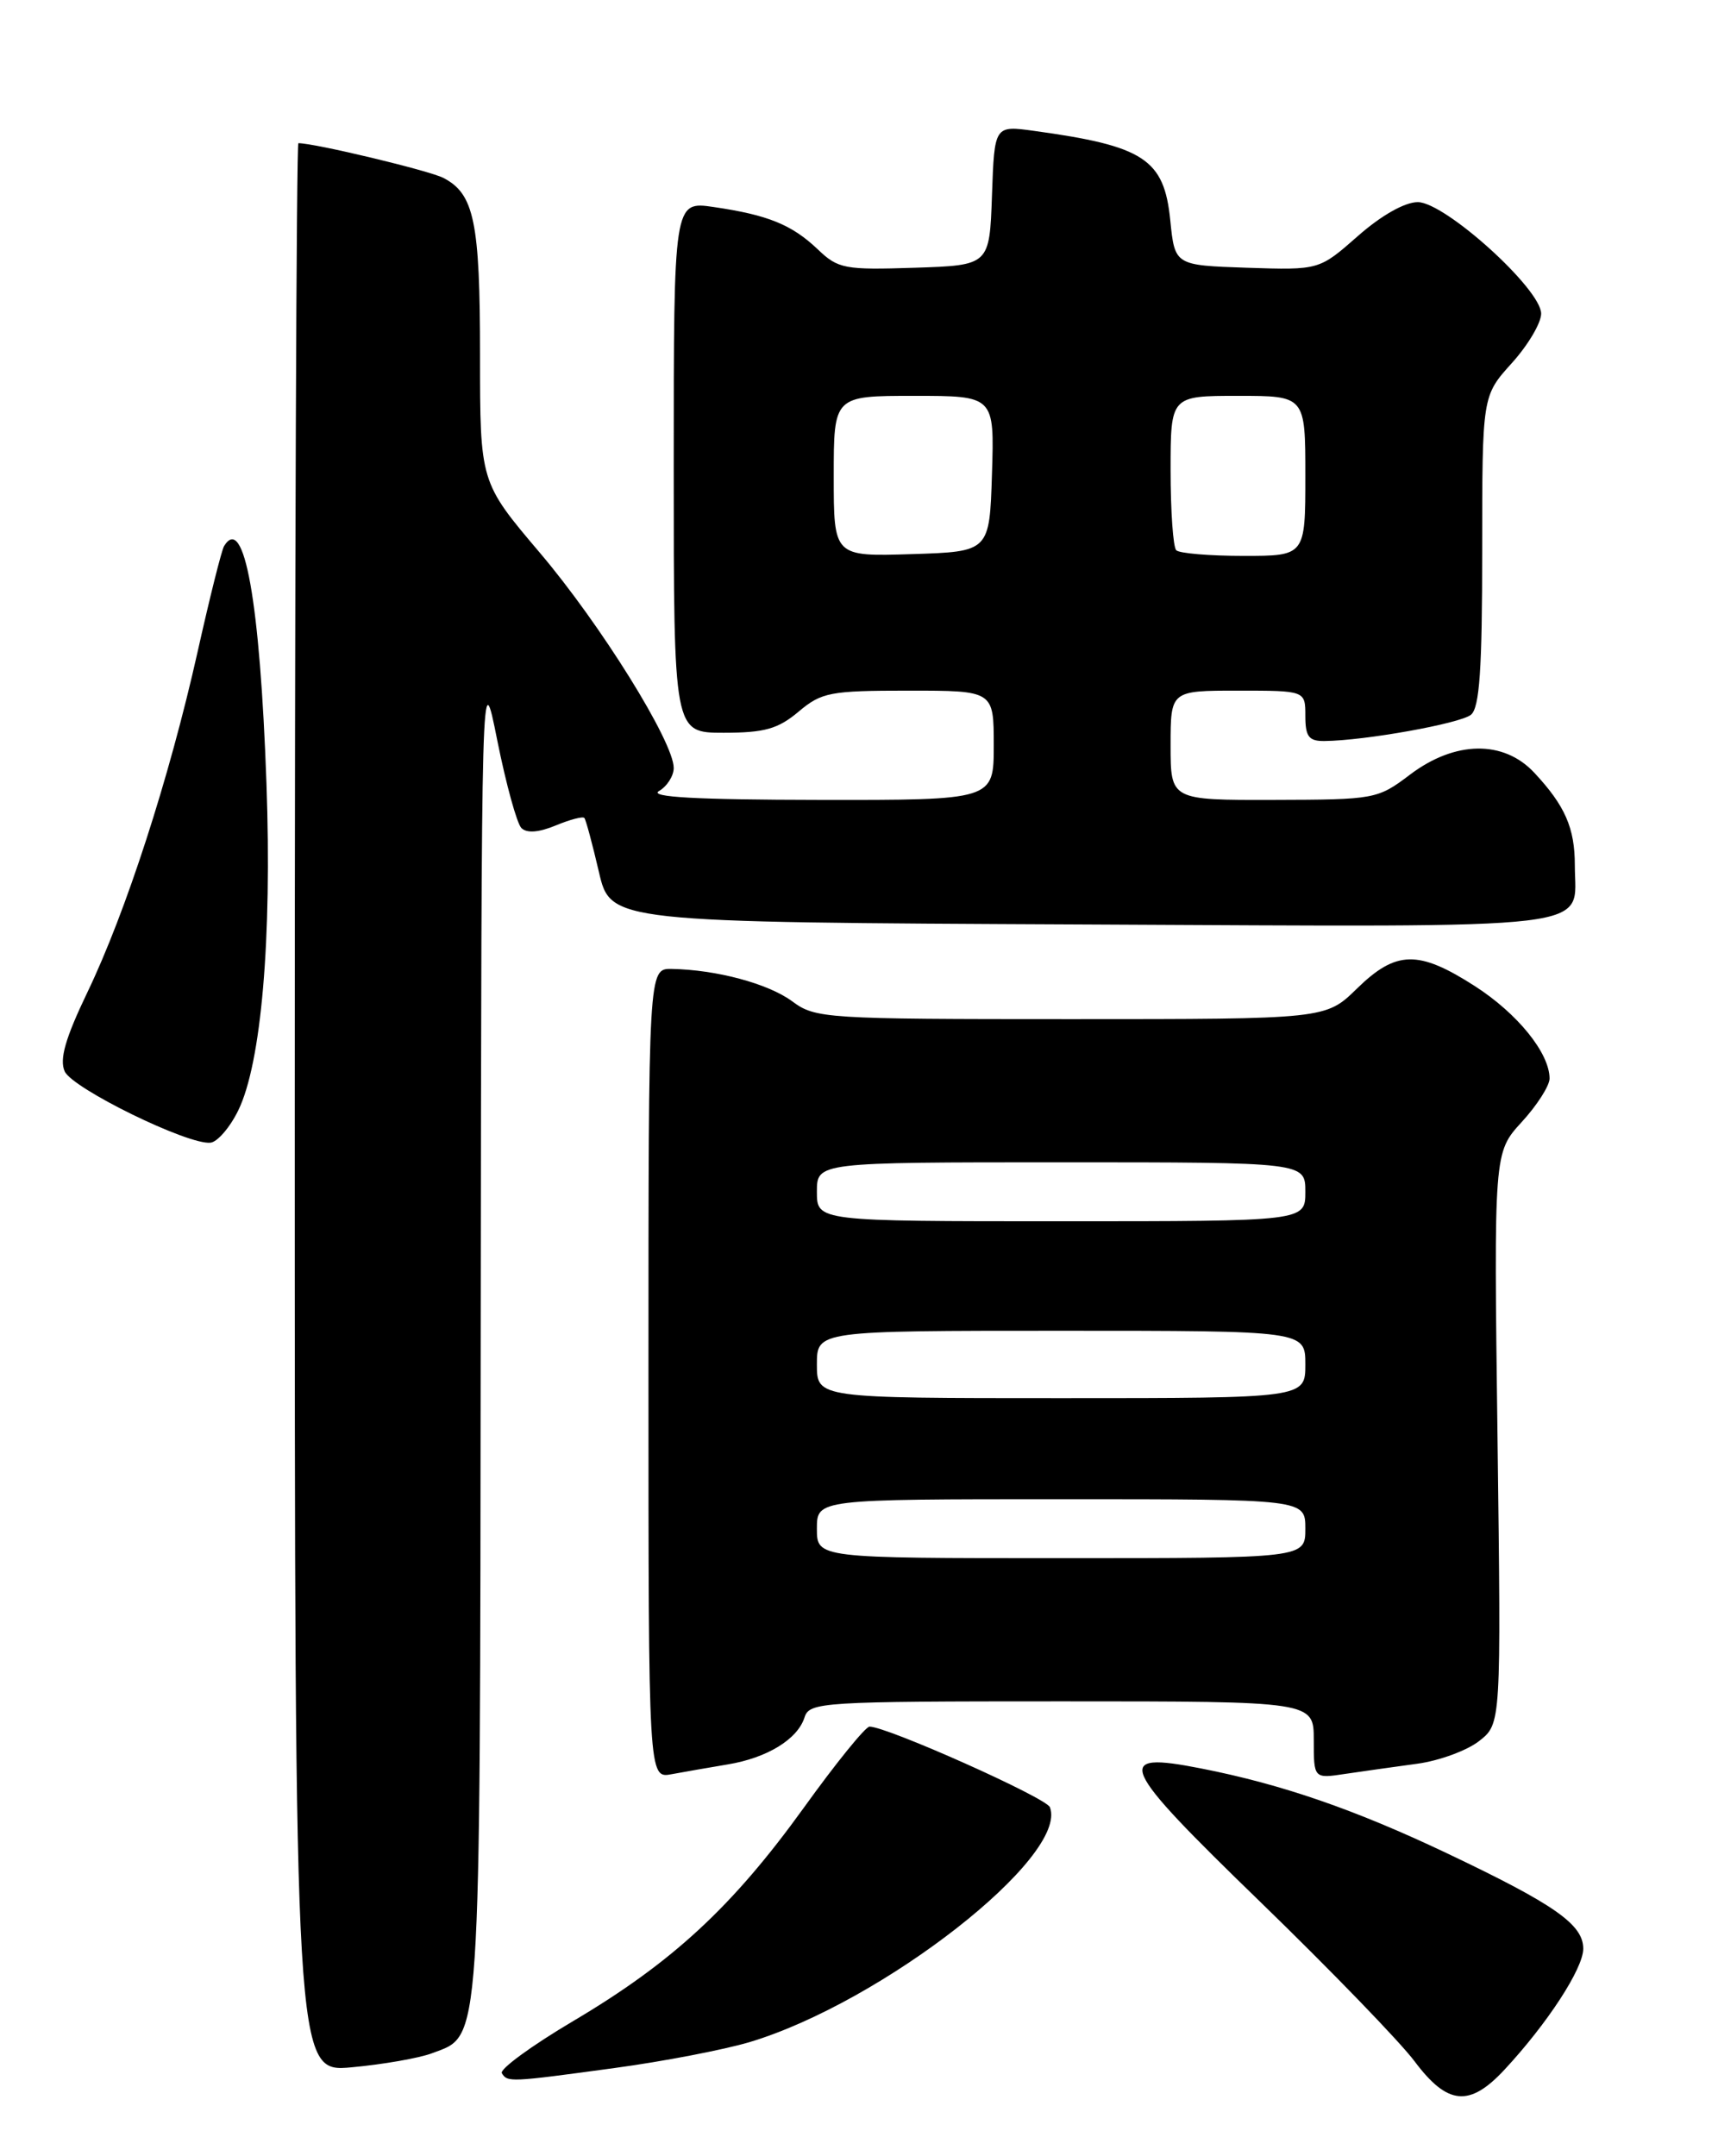 <?xml version="1.0" encoding="UTF-8" standalone="no"?>
<!DOCTYPE svg PUBLIC "-//W3C//DTD SVG 1.1//EN" "http://www.w3.org/Graphics/SVG/1.1/DTD/svg11.dtd" >
<svg xmlns="http://www.w3.org/2000/svg" xmlns:xlink="http://www.w3.org/1999/xlink" version="1.1" viewBox="0 0 204 256">
 <g >
 <path fill="currentColor"
d=" M 178.63 245.75 C 183.73 240.27 188.00 233.72 188.00 231.37 C 188.00 228.49 184.62 226.12 171.78 220.02 C 160.87 214.84 152.21 211.85 142.64 209.97 C 132.08 207.89 132.77 209.45 149.65 225.81 C 157.98 233.89 166.23 242.41 167.98 244.75 C 171.88 249.95 174.49 250.20 178.63 245.75 Z  M 73.00 245.53 C 78.78 244.75 85.97 243.36 89.00 242.46 C 104.77 237.73 126.91 220.42 124.67 214.57 C 124.23 213.44 105.34 205.00 103.25 205.00 C 102.77 205.00 99.25 209.34 95.44 214.64 C 86.96 226.40 79.85 232.98 68.06 239.96 C 63.11 242.89 59.30 245.68 59.59 246.15 C 60.27 247.24 60.52 247.23 73.00 245.53 Z  M 51.30 243.78 C 57.18 241.55 56.99 244.34 57.08 157.80 C 57.17 78.50 57.17 78.50 59.05 87.92 C 60.09 93.10 61.38 97.78 61.91 98.31 C 62.55 98.95 63.97 98.84 65.98 98.01 C 67.67 97.31 69.21 96.90 69.39 97.12 C 69.57 97.33 70.34 100.20 71.11 103.50 C 72.50 109.50 72.50 109.50 128.50 109.76 C 191.26 110.05 187.00 110.56 187.00 102.74 C 187.00 98.31 185.84 95.66 182.19 91.75 C 178.55 87.84 172.77 87.93 167.43 91.97 C 163.57 94.89 163.27 94.94 151.25 94.97 C 139.00 95.00 139.00 95.00 139.00 88.50 C 139.00 82.00 139.00 82.00 147.00 82.00 C 155.00 82.00 155.00 82.00 155.00 85.00 C 155.00 87.45 155.41 88.00 157.25 87.98 C 162.06 87.94 173.41 85.90 174.67 84.86 C 175.69 84.01 176.00 79.44 176.00 65.38 C 176.00 47.01 176.00 47.01 179.50 43.13 C 181.43 41.00 183.00 38.35 183.00 37.24 C 183.00 34.32 171.58 24.00 168.35 24.00 C 166.80 24.00 164.01 25.58 161.22 28.04 C 156.64 32.07 156.64 32.07 148.07 31.79 C 139.50 31.50 139.50 31.50 138.96 26.14 C 138.23 18.89 135.85 17.33 122.79 15.54 C 118.08 14.89 118.08 14.89 117.79 23.19 C 117.50 31.50 117.50 31.50 108.60 31.79 C 100.29 32.06 99.52 31.92 97.10 29.60 C 94.03 26.68 91.19 25.52 84.75 24.58 C 80.00 23.88 80.00 23.88 80.00 55.44 C 80.00 87.00 80.00 87.00 85.92 87.00 C 90.78 87.00 92.38 86.55 94.82 84.50 C 97.56 82.19 98.57 82.00 107.89 82.00 C 118.00 82.00 118.00 82.00 118.00 88.50 C 118.00 95.00 118.00 95.00 97.25 94.97 C 82.66 94.95 77.02 94.64 78.25 93.92 C 79.21 93.36 80.00 92.12 80.00 91.18 C 80.00 88.08 71.30 74.10 64.07 65.59 C 57.00 57.25 57.00 57.25 57.00 42.17 C 57.00 26.34 56.31 23.01 52.64 21.12 C 50.95 20.25 37.39 17.00 35.43 17.00 C 35.20 17.00 35.00 68.54 35.00 131.53 C 35.00 246.06 35.00 246.06 41.75 245.45 C 45.46 245.11 49.76 244.36 51.30 243.78 Z  M 86.40 209.49 C 91.08 208.72 94.70 206.51 95.53 203.91 C 96.11 202.09 97.48 202.00 126.07 202.00 C 156.00 202.00 156.00 202.00 156.00 206.59 C 156.00 211.18 156.00 211.18 159.75 210.61 C 161.81 210.31 165.64 209.76 168.26 209.41 C 170.88 209.06 174.20 207.84 175.64 206.71 C 178.25 204.66 178.25 204.66 177.82 170.75 C 177.38 136.84 177.38 136.84 180.69 133.22 C 182.51 131.24 184.00 128.91 184.00 128.05 C 183.99 125.02 180.19 120.33 175.10 117.06 C 168.42 112.78 165.78 112.83 161.13 117.37 C 157.42 121.00 157.42 121.00 127.17 121.00 C 97.93 121.00 96.82 120.93 94.06 118.88 C 91.22 116.78 85.04 115.13 79.75 115.04 C 77.00 115.00 77.00 115.00 77.00 163.08 C 77.00 211.16 77.00 211.16 79.75 210.65 C 81.26 210.37 84.25 209.85 86.40 209.49 Z  M 28.29 131.84 C 31.03 126.24 32.30 111.48 31.64 93.00 C 30.87 71.40 29.00 60.95 26.61 64.83 C 26.32 65.29 24.90 70.96 23.45 77.45 C 20.09 92.44 14.93 108.35 10.37 117.83 C 7.76 123.27 7.04 125.77 7.68 127.20 C 8.58 129.23 22.37 135.98 25.00 135.67 C 25.82 135.58 27.31 133.85 28.29 131.84 Z  M 99.00 56.54 C 99.00 47.00 99.00 47.00 108.54 47.00 C 118.08 47.00 118.08 47.00 117.79 56.25 C 117.50 65.50 117.50 65.50 108.25 65.79 C 99.00 66.08 99.00 66.08 99.00 56.54 Z  M 139.67 65.33 C 139.30 64.97 139.00 60.69 139.00 55.83 C 139.00 47.00 139.00 47.00 147.00 47.00 C 155.00 47.00 155.00 47.00 155.00 56.50 C 155.00 66.00 155.00 66.00 147.67 66.00 C 143.63 66.00 140.03 65.70 139.67 65.33 Z  M 97.00 181.50 C 97.00 178.00 97.00 178.00 126.00 178.00 C 155.00 178.00 155.00 178.00 155.00 181.50 C 155.00 185.00 155.00 185.00 126.00 185.00 C 97.00 185.00 97.00 185.00 97.00 181.50 Z  M 97.00 162.00 C 97.00 158.00 97.00 158.00 126.00 158.00 C 155.00 158.00 155.00 158.00 155.00 162.00 C 155.00 166.00 155.00 166.00 126.00 166.00 C 97.00 166.00 97.00 166.00 97.00 162.00 Z  M 97.00 141.50 C 97.00 138.00 97.00 138.00 126.00 138.00 C 155.00 138.00 155.00 138.00 155.00 141.50 C 155.00 145.00 155.00 145.00 126.00 145.00 C 97.00 145.00 97.00 145.00 97.00 141.50 Z "/>
</g>
</svg>